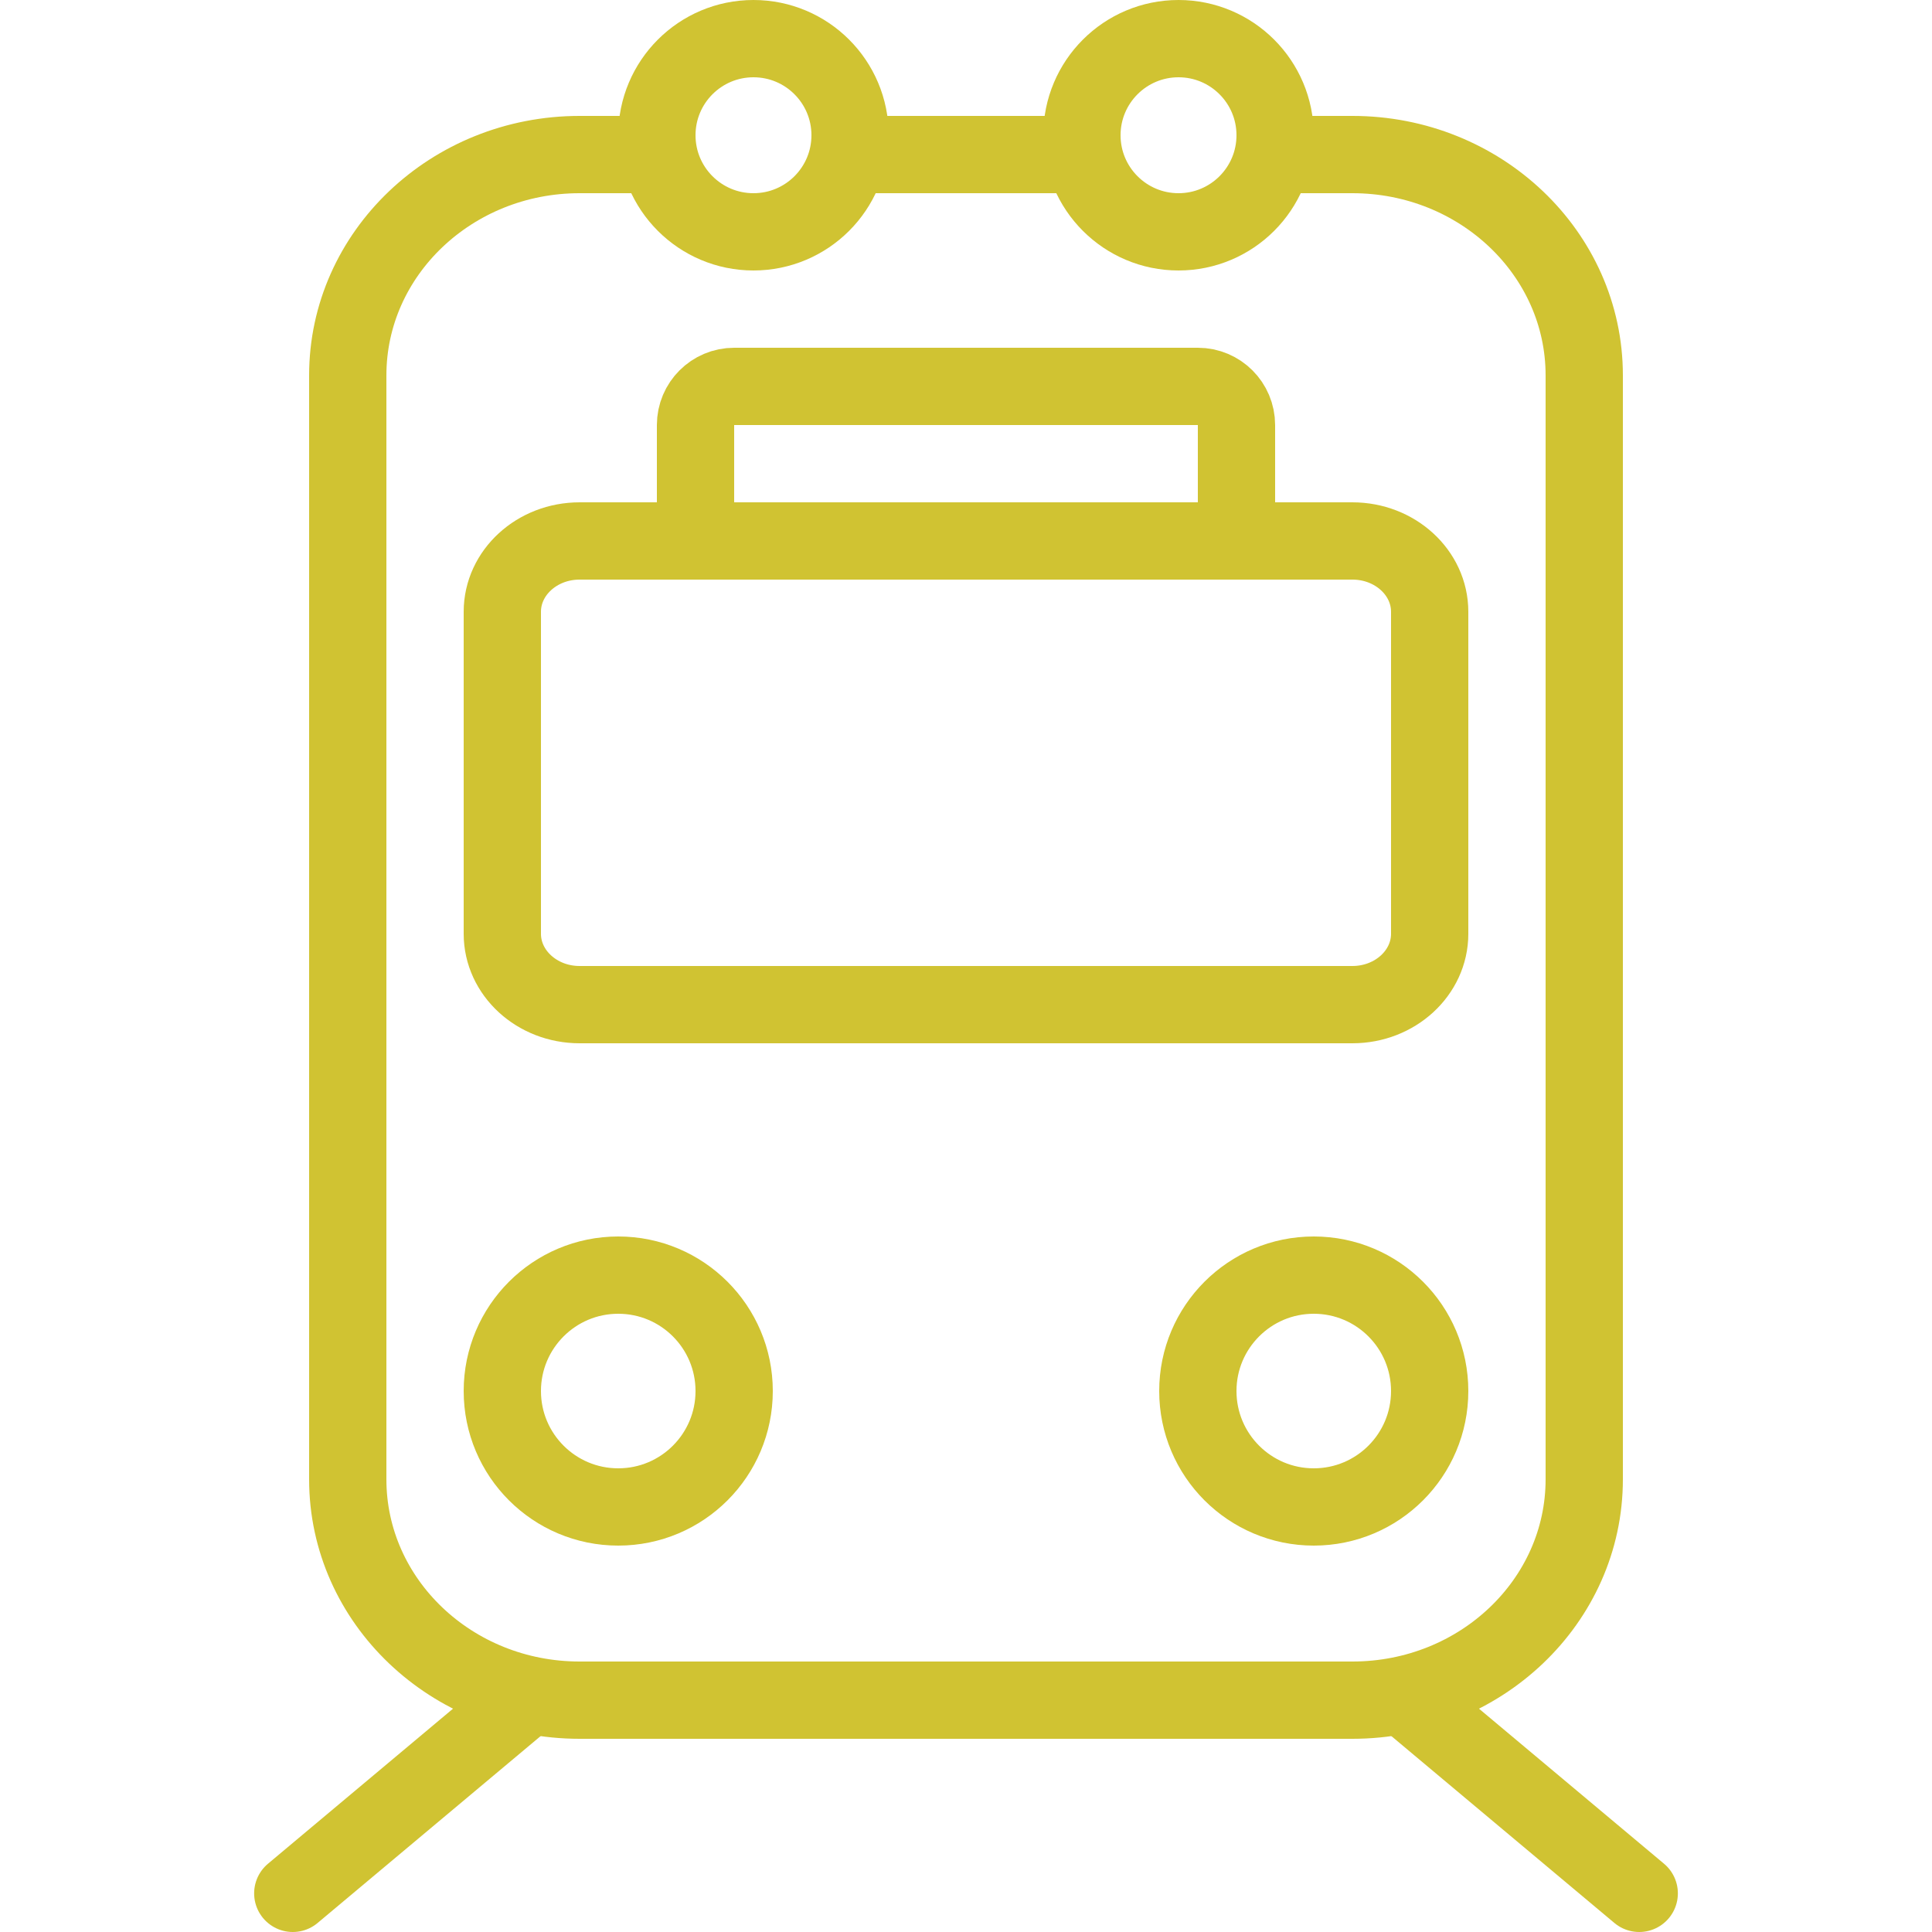 <?xml version="1.0" encoding="utf-8"?>
<!-- Generator: Adobe Illustrator 15.0.0, SVG Export Plug-In . SVG Version: 6.00 Build 0)  -->
<!DOCTYPE svg PUBLIC "-//W3C//DTD SVG 1.1//EN" "http://www.w3.org/Graphics/SVG/1.1/DTD/svg11.dtd">
<svg version="1.1" id="Layer_1" xmlns="http://www.w3.org/2000/svg" xmlns:xlink="http://www.w3.org/1999/xlink" x="0px" y="0px"
	 width="50px" height="50px" viewBox="0 0 50 50" enable-background="new 0 0 50 50" xml:space="preserve">
<path fill="none" stroke="#D0C332" stroke-width="2" stroke-miterlimit="10" d="M32,13c0,0.552-0.447,1-1,1H19c-0.552,0-1-0.448-1-1
	v-2c0-0.552,0.448-1,1-1h12c0.553,0,1,0.448,1,1V13z"/>
<line fill="none" stroke="#D0C332" stroke-width="2" stroke-linecap="round" stroke-linejoin="round" stroke-miterlimit="10" x1="7.577" y1="49" x2="13.346" y2="44.166"/>
<line fill="none" stroke="#D0C332" stroke-width="2" stroke-linecap="round" stroke-linejoin="round" stroke-miterlimit="10" x1="42.423" y1="49" x2="36.654" y2="44.166"/>
<path fill="none" stroke="#D0C332" stroke-width="2" stroke-linecap="round" stroke-linejoin="round" stroke-miterlimit="10" d="
	M16.991,4H15c-3.312,0-6,2.56-6,5.714v28.572C9,41.439,11.688,44,15,44h20c3.313,0,6-2.561,6-5.714V9.714C41,6.56,38.313,4,35,4
	h-1.932 M28.033,4h-5.91"/>
<circle fill="none" stroke="#D0C332" stroke-width="2" stroke-linecap="round" stroke-linejoin="round" stroke-miterlimit="10" cx="30.5" cy="3.5" r="2.5"/>
<circle fill="none" stroke="#D0C332" stroke-width="2" stroke-linecap="round" stroke-linejoin="round" stroke-miterlimit="10" cx="19.5" cy="3.5" r="2.5"/>
<path fill="none" stroke="#D0C332" stroke-width="2" stroke-linecap="round" stroke-linejoin="round" stroke-miterlimit="10" d="
	M13,15.833C13,14.821,13.896,14,15,14h20c1.104,0,2,0.821,2,1.833v8.333C37,25.178,36.104,26,35,26H15c-1.104,0-2-0.822-2-1.834
	V15.833z"/>
<circle fill="none" stroke="#D0C332" stroke-width="2" stroke-linecap="round" stroke-linejoin="round" stroke-miterlimit="10" cx="16" cy="36" r="3"/>
<circle fill="none" stroke="#D0C332" stroke-width="2" stroke-linecap="round" stroke-linejoin="round" stroke-miterlimit="10" cx="34" cy="36" r="3"/>
</svg>
